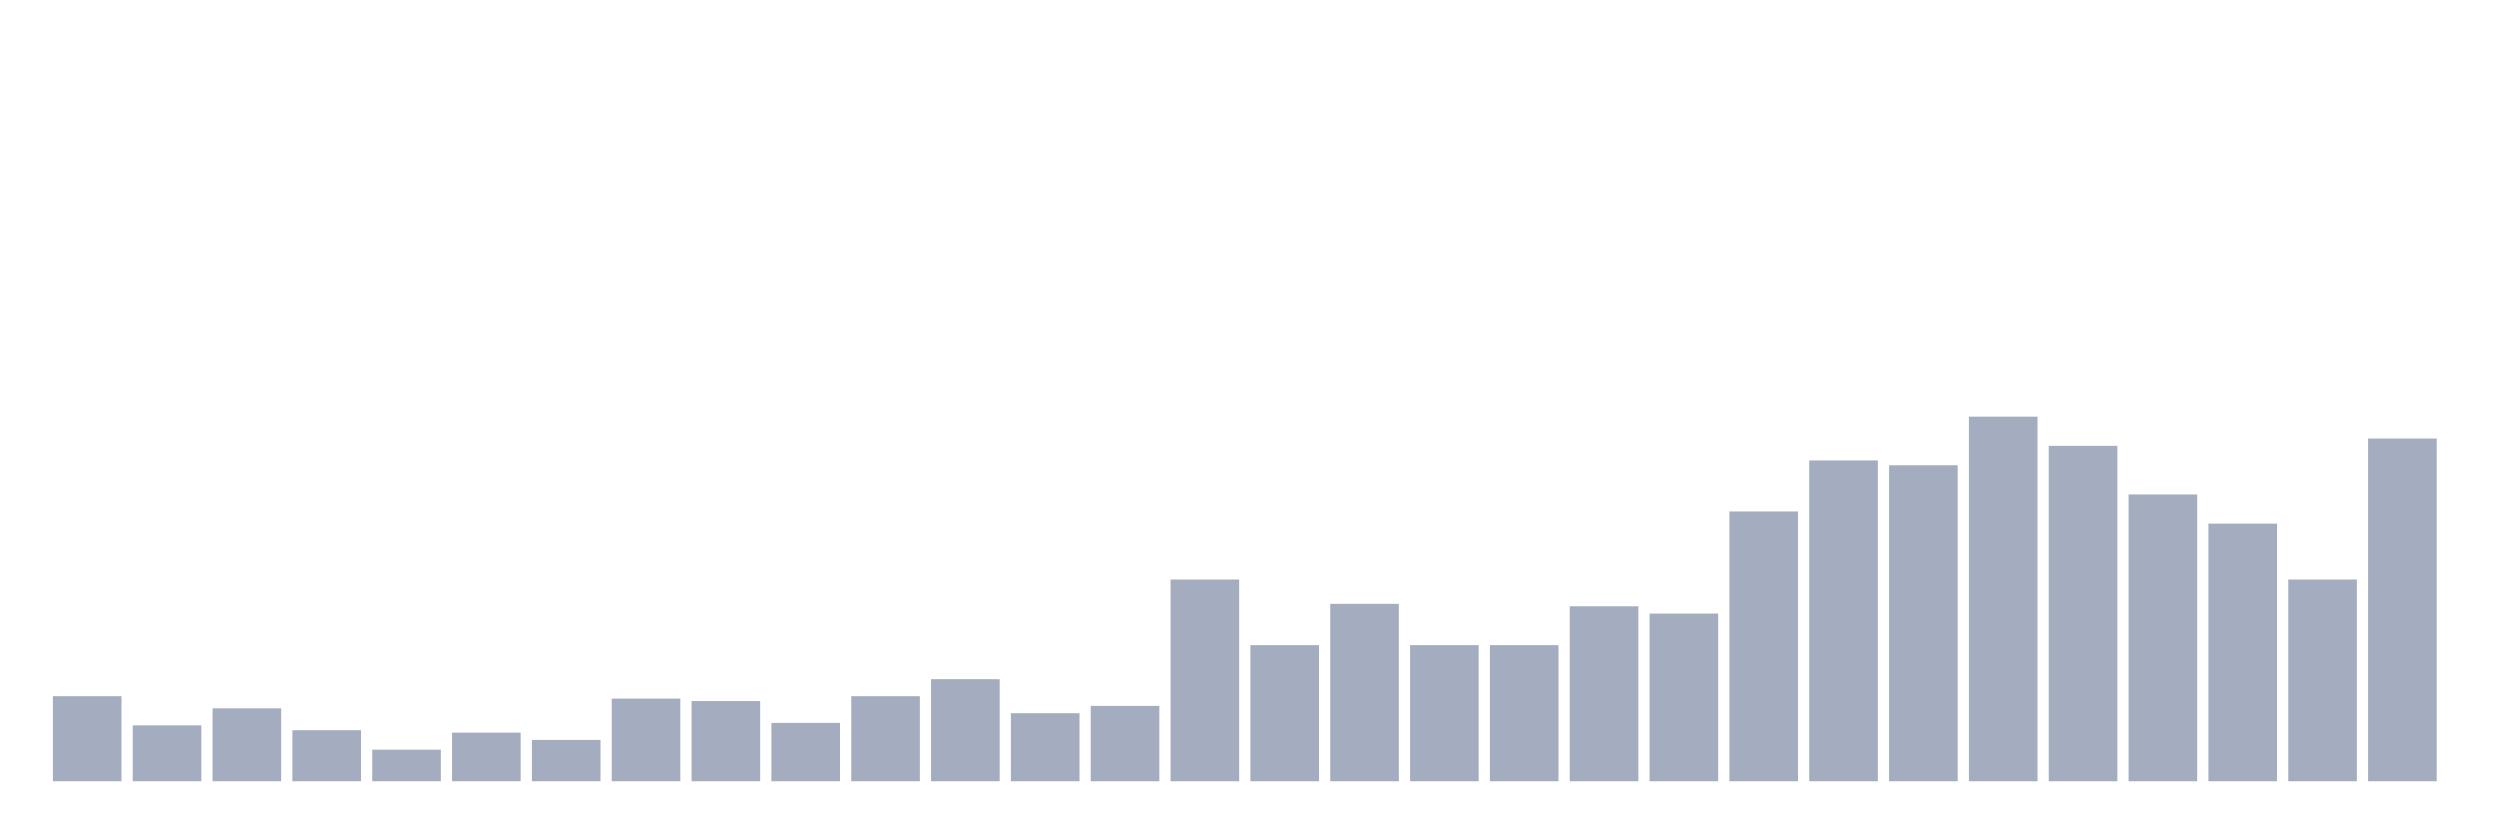 <svg xmlns="http://www.w3.org/2000/svg" viewBox="0 0 480 160"><g transform="translate(10,10)"><rect class="bar" x="0.153" width="13.175" y="123.667" height="16.333" fill="rgb(164,173,192)"></rect><rect class="bar" x="15.482" width="13.175" y="129.267" height="10.733" fill="rgb(164,173,192)"></rect><rect class="bar" x="30.81" width="13.175" y="126" height="14" fill="rgb(164,173,192)"></rect><rect class="bar" x="46.138" width="13.175" y="130.2" height="9.8" fill="rgb(164,173,192)"></rect><rect class="bar" x="61.466" width="13.175" y="133.933" height="6.067" fill="rgb(164,173,192)"></rect><rect class="bar" x="76.794" width="13.175" y="130.667" height="9.333" fill="rgb(164,173,192)"></rect><rect class="bar" x="92.123" width="13.175" y="132.067" height="7.933" fill="rgb(164,173,192)"></rect><rect class="bar" x="107.451" width="13.175" y="124.133" height="15.867" fill="rgb(164,173,192)"></rect><rect class="bar" x="122.779" width="13.175" y="124.6" height="15.4" fill="rgb(164,173,192)"></rect><rect class="bar" x="138.107" width="13.175" y="128.8" height="11.2" fill="rgb(164,173,192)"></rect><rect class="bar" x="153.436" width="13.175" y="123.667" height="16.333" fill="rgb(164,173,192)"></rect><rect class="bar" x="168.764" width="13.175" y="120.4" height="19.6" fill="rgb(164,173,192)"></rect><rect class="bar" x="184.092" width="13.175" y="126.933" height="13.067" fill="rgb(164,173,192)"></rect><rect class="bar" x="199.42" width="13.175" y="125.533" height="14.467" fill="rgb(164,173,192)"></rect><rect class="bar" x="214.748" width="13.175" y="101.267" height="38.733" fill="rgb(164,173,192)"></rect><rect class="bar" x="230.077" width="13.175" y="113.867" height="26.133" fill="rgb(164,173,192)"></rect><rect class="bar" x="245.405" width="13.175" y="105.933" height="34.067" fill="rgb(164,173,192)"></rect><rect class="bar" x="260.733" width="13.175" y="113.867" height="26.133" fill="rgb(164,173,192)"></rect><rect class="bar" x="276.061" width="13.175" y="113.867" height="26.133" fill="rgb(164,173,192)"></rect><rect class="bar" x="291.39" width="13.175" y="106.4" height="33.6" fill="rgb(164,173,192)"></rect><rect class="bar" x="306.718" width="13.175" y="107.8" height="32.2" fill="rgb(164,173,192)"></rect><rect class="bar" x="322.046" width="13.175" y="88.2" height="51.8" fill="rgb(164,173,192)"></rect><rect class="bar" x="337.374" width="13.175" y="78.4" height="61.6" fill="rgb(164,173,192)"></rect><rect class="bar" x="352.702" width="13.175" y="79.333" height="60.667" fill="rgb(164,173,192)"></rect><rect class="bar" x="368.031" width="13.175" y="70" height="70" fill="rgb(164,173,192)"></rect><rect class="bar" x="383.359" width="13.175" y="75.6" height="64.4" fill="rgb(164,173,192)"></rect><rect class="bar" x="398.687" width="13.175" y="84.933" height="55.067" fill="rgb(164,173,192)"></rect><rect class="bar" x="414.015" width="13.175" y="90.533" height="49.467" fill="rgb(164,173,192)"></rect><rect class="bar" x="429.344" width="13.175" y="101.267" height="38.733" fill="rgb(164,173,192)"></rect><rect class="bar" x="444.672" width="13.175" y="74.2" height="65.8" fill="rgb(164,173,192)"></rect></g></svg>